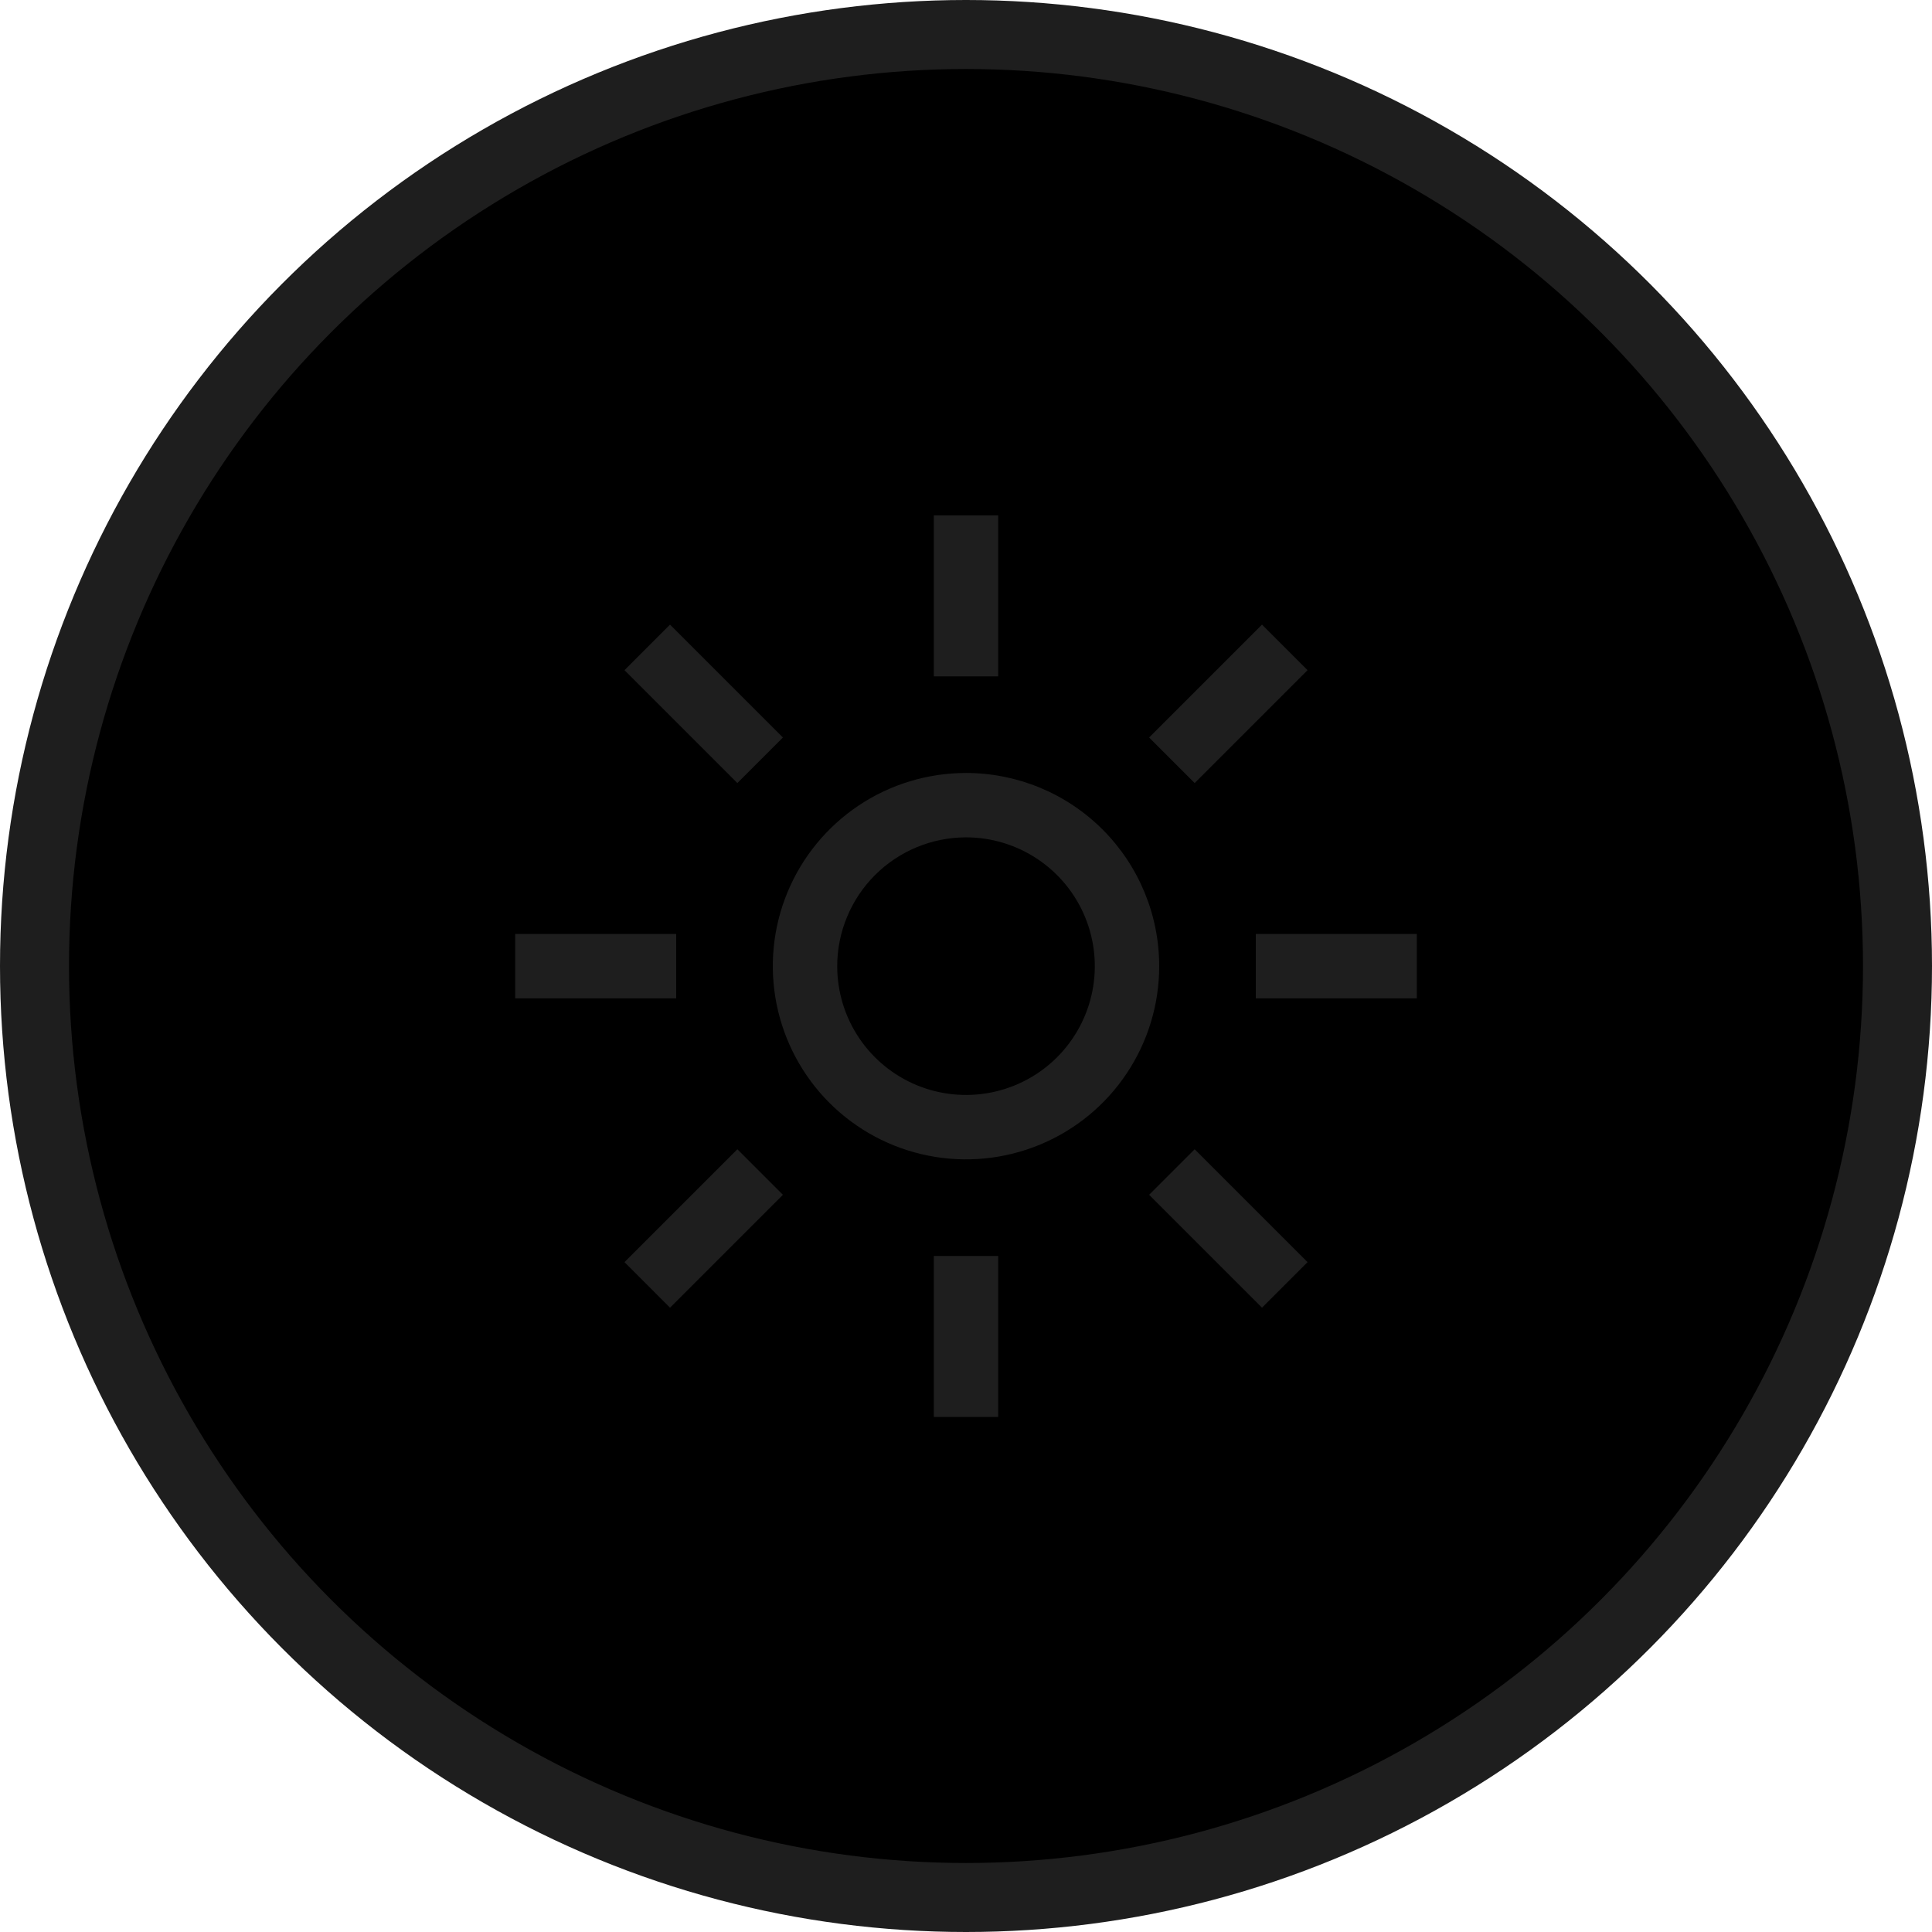 <svg viewBox="0 0 56 56"
  xmlns="http://www.w3.org/2000/svg"
  fill="none">
  <circle cx="28"
    cy="28"
    r="27"
    fill="currentColor"
    stroke="#1e1e1e"
    stroke-width="2" />
  <g fill="#1e1e1e">
    <path
      d="M28 24.271C28.738 24.271 29.46 24.49 30.074 24.901C30.688 25.311 31.167 25.894 31.449 26.576C31.732 27.258 31.806 28.009 31.662 28.733C31.518 29.457 31.162 30.122 30.64 30.645C30.118 31.167 29.453 31.522 28.728 31.666C28.004 31.81 27.253 31.736 26.571 31.454C25.889 31.171 25.306 30.693 24.896 30.079C24.486 29.465 24.267 28.743 24.267 28.005C24.268 27.015 24.662 26.066 25.361 25.366C26.061 24.666 27.01 24.273 28 24.271ZM28 22.405C26.892 22.405 25.81 22.733 24.889 23.348C23.968 23.964 23.25 24.838 22.826 25.862C22.402 26.885 22.292 28.011 22.508 29.097C22.724 30.183 23.257 31.181 24.04 31.965C24.823 32.748 25.821 33.281 26.907 33.497C27.994 33.713 29.12 33.602 30.143 33.178C31.166 32.755 32.041 32.037 32.656 31.116C33.272 30.195 33.6 29.112 33.6 28.005C33.6 26.519 33.01 25.095 31.96 24.045C30.91 22.995 29.485 22.405 28 22.405Z" />
    <path d="M18.101 19.425L19.421 18.105L22.693 21.377L21.373 22.697L18.101 19.425Z" />
    <path d="M14.933 27.071H19.6V28.938H14.933V27.071Z" />
    <path d="M18.101 36.584L21.373 33.312L22.693 34.632L19.421 37.904L18.101 36.584Z" />
    <path d="M27.067 36.405H28.933V41.071H27.067V36.405Z" />
    <path d="M33.308 34.632L34.628 33.312L37.9 36.584L36.58 37.904L33.308 34.632Z" />
    <path d="M36.4 27.071H41.067V28.938H36.4V27.071Z" />
    <path d="M33.308 21.377L36.58 18.105L37.9 19.425L34.628 22.697L33.308 21.377Z" />
    <path d="M27.067 14.938H28.933V19.605H27.067V14.938Z" />
  </g>

</svg>
